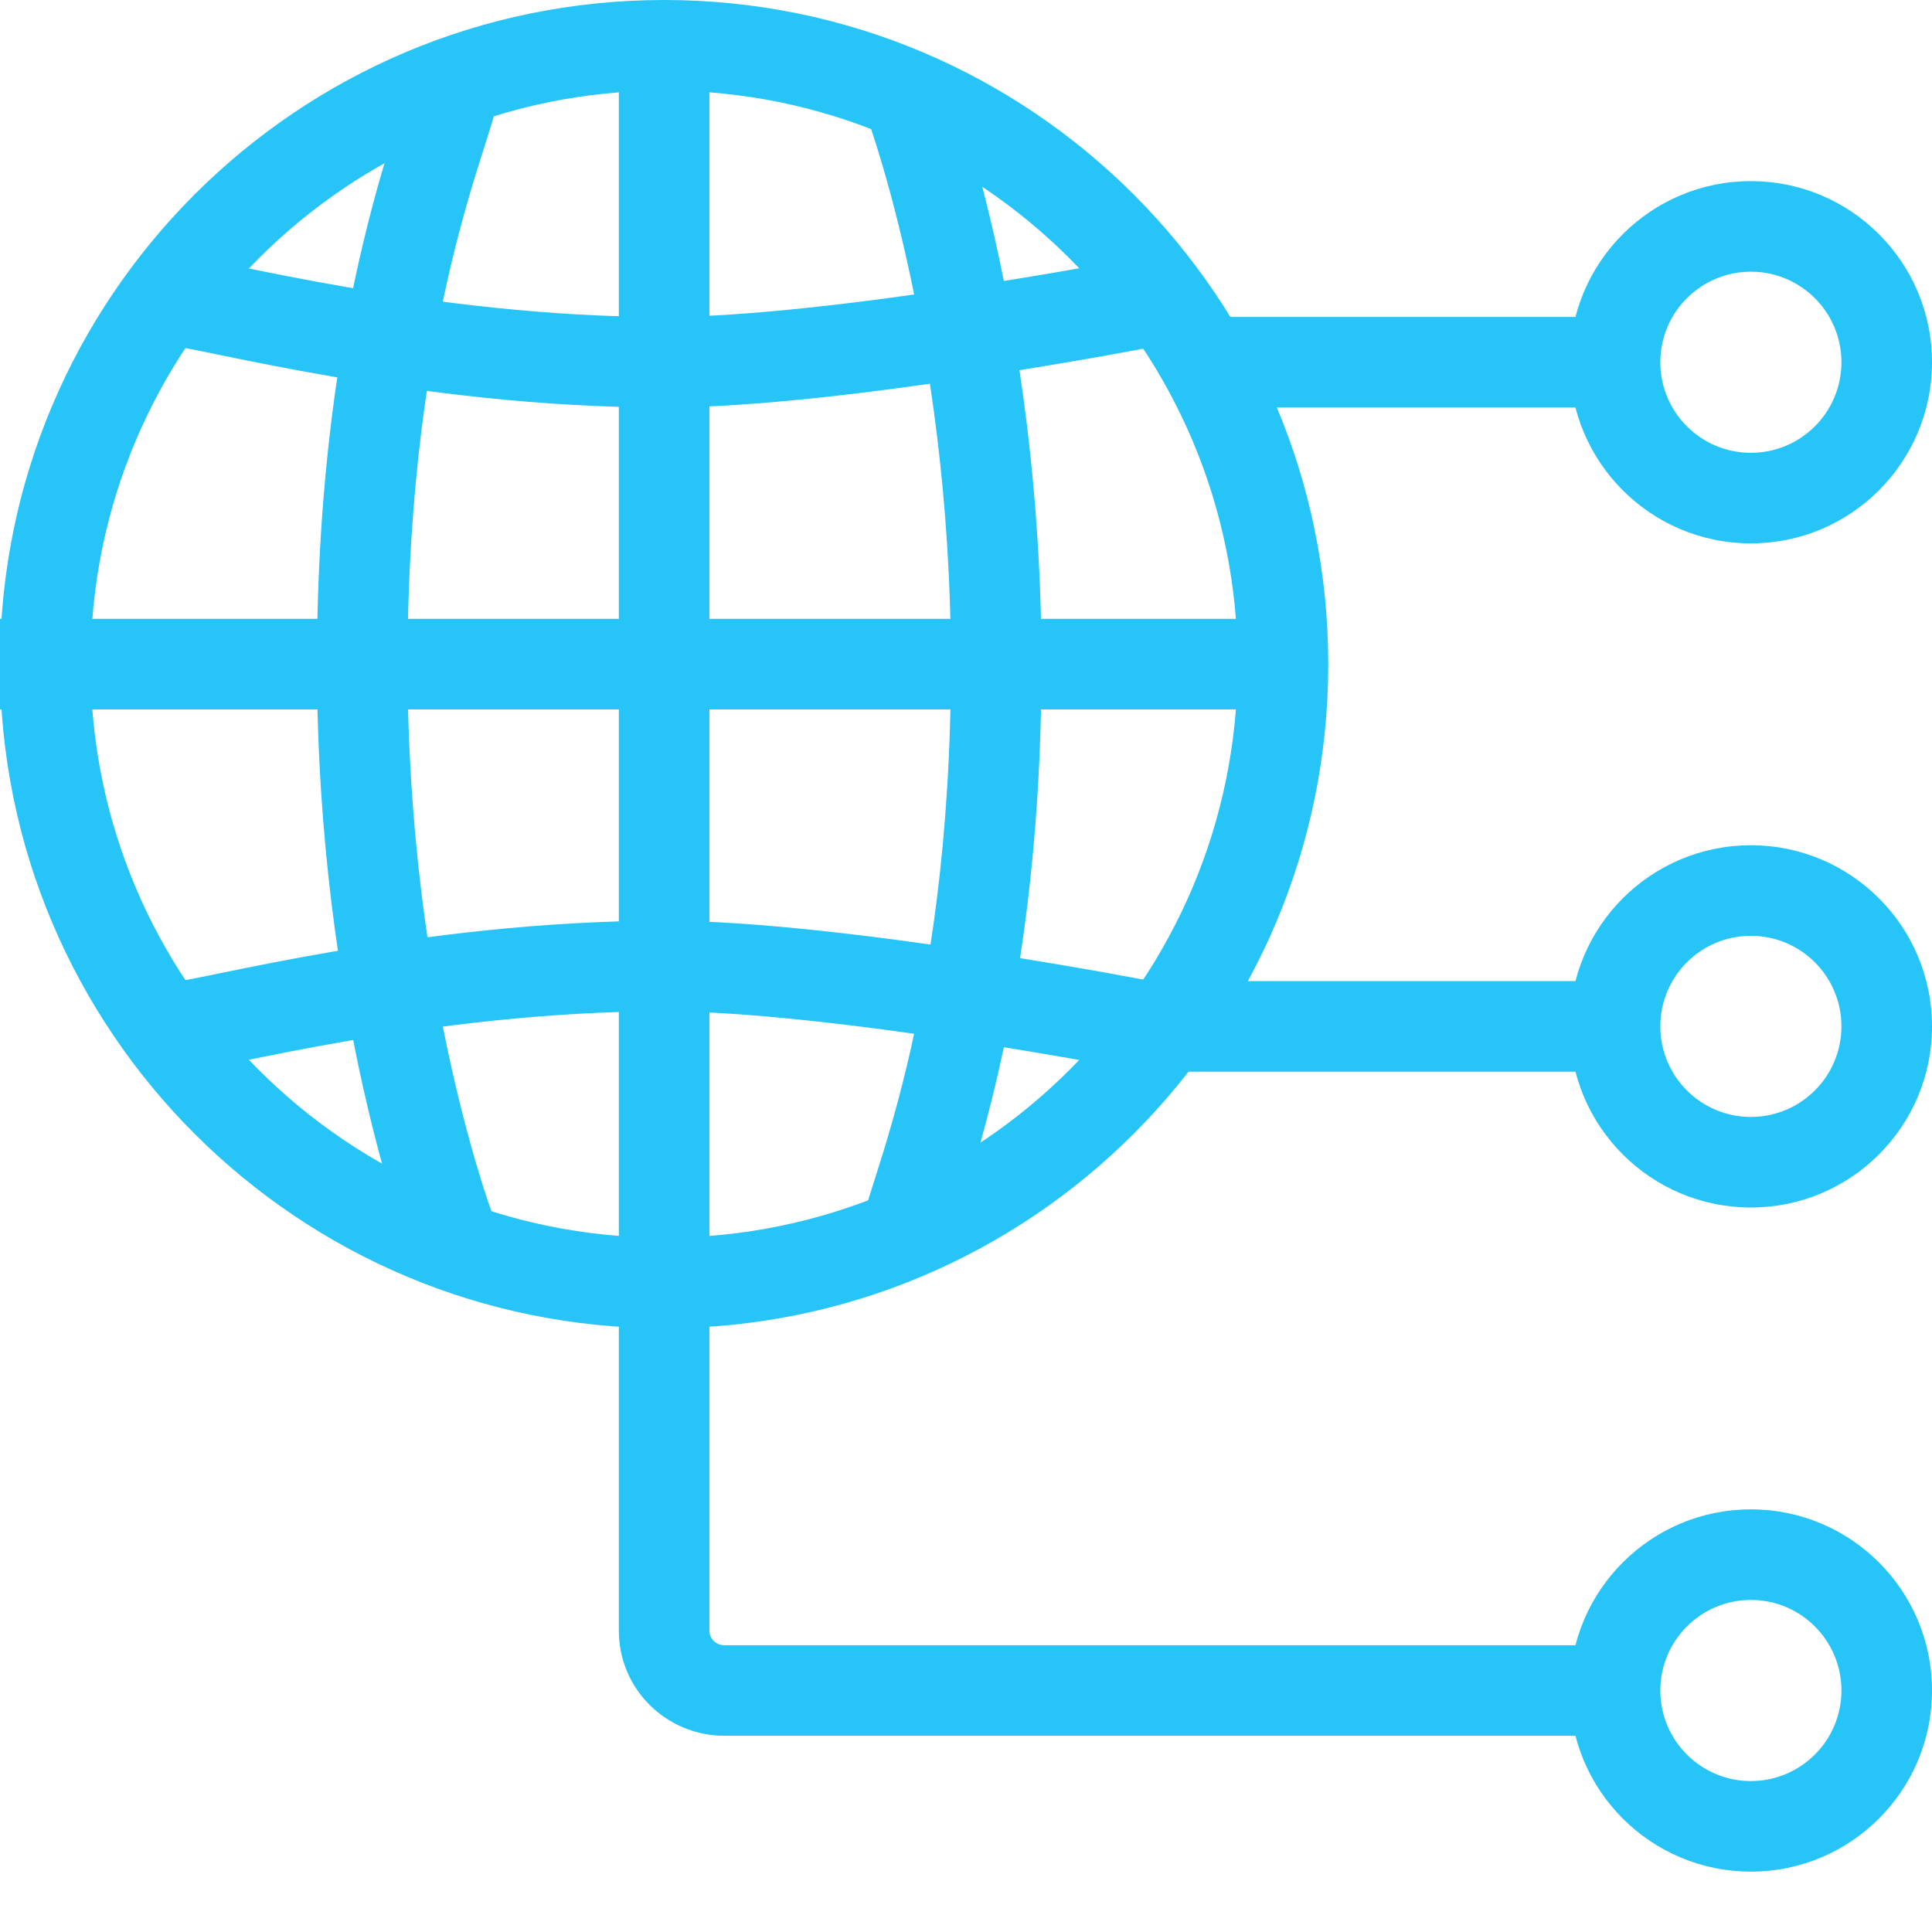<svg width="32" height="32" viewBox="0 0 32 32" fill="none" xmlns="http://www.w3.org/2000/svg">
<path fill-rule="evenodd" clip-rule="evenodd" d="M10.25 27.008L10.25 0.593L11.75 0.593L11.75 27.008C11.75 27.138 11.854 27.25 12 27.25L27 27.25L27 28.75L12 28.75C11.041 28.75 10.25 27.982 10.25 27.008Z" fill="#26C4F7"/>
<path fill-rule="evenodd" clip-rule="evenodd" d="M27 17.75L19 17.75L19 16.25L27 16.25L27 17.75Z" fill="#26C4F7"/>
<path fill-rule="evenodd" clip-rule="evenodd" d="M27 6.75L20 6.75L20 5.25L27 5.25L27 6.75Z" fill="#26C4F7"/>
<path fill-rule="evenodd" clip-rule="evenodd" d="M21 11.75L0 11.75L-4.17245e-08 10.25L21 10.25L21 11.75Z" fill="#26C4F7"/>
<path fill-rule="evenodd" clip-rule="evenodd" d="M3.428 17.694C3.311 17.716 3.134 17.75 3 17.75L3 16.25C2.989 16.25 2.982 16.25 2.982 16.25C2.982 16.249 3.025 16.244 3.147 16.22C3.266 16.198 3.42 16.166 3.612 16.126C3.639 16.121 3.668 16.115 3.696 16.109C4.155 16.015 4.779 15.888 5.52 15.761C6.998 15.507 8.951 15.25 11 15.25C12.49 15.25 14.539 15.508 16.184 15.758C17.013 15.885 17.752 16.011 18.283 16.105C18.549 16.153 18.763 16.192 18.911 16.22C18.985 16.234 19.043 16.245 19.082 16.252L19.127 16.261L19.143 16.264C19.143 16.264 19.143 16.264 19 17C18.857 17.736 18.857 17.736 18.857 17.736L18.843 17.734L18.801 17.726C18.763 17.718 18.708 17.708 18.636 17.694C18.491 17.667 18.281 17.629 18.02 17.582C17.498 17.489 16.772 17.365 15.958 17.241C14.316 16.992 12.366 16.75 11 16.75C9.068 16.75 7.207 16.993 5.774 17.239C5.058 17.362 4.453 17.485 3.998 17.578C3.97 17.584 3.942 17.59 3.914 17.596C3.725 17.635 3.559 17.669 3.428 17.694Z" fill="#26C4F7"/>
<path fill-rule="evenodd" clip-rule="evenodd" d="M3.428 4.306C3.311 4.284 3.134 4.25 3 4.25L3 5.75C2.989 5.75 2.982 5.75 2.982 5.75C2.982 5.751 3.025 5.756 3.147 5.78C3.266 5.802 3.42 5.834 3.612 5.874C3.639 5.879 3.668 5.885 3.696 5.891C4.155 5.985 4.779 6.112 5.52 6.239C6.998 6.493 8.951 6.75 11 6.75C12.49 6.75 14.539 6.492 16.184 6.241C17.013 6.115 17.752 5.989 18.283 5.895C18.549 5.847 18.763 5.808 18.911 5.78C18.985 5.766 19.043 5.755 19.082 5.748L19.127 5.739L19.143 5.736C19.143 5.736 19.143 5.736 19 5C18.857 4.264 18.857 4.264 18.857 4.264L18.843 4.266L18.801 4.275C18.763 4.282 18.708 4.292 18.636 4.306C18.491 4.333 18.281 4.371 18.02 4.418C17.498 4.511 16.772 4.635 15.958 4.759C14.316 5.008 12.366 5.25 11 5.25C9.068 5.25 7.207 5.007 5.774 4.761C5.058 4.638 4.453 4.515 3.998 4.422C3.97 4.416 3.942 4.41 3.914 4.404C3.725 4.365 3.559 4.331 3.428 4.306Z" fill="#26C4F7"/>
<path fill-rule="evenodd" clip-rule="evenodd" d="M14.344 19.995C14.31 20.11 14.25 20.315 14.25 20.5H15.75C15.75 20.529 15.748 20.548 15.748 20.548C15.749 20.548 15.756 20.512 15.784 20.416C15.812 20.321 15.848 20.207 15.895 20.061C15.912 20.008 15.93 19.951 15.949 19.89C16.092 19.438 16.286 18.808 16.479 18C16.867 16.382 17.25 14.065 17.25 11C17.25 8.115 16.866 5.684 16.482 3.971C16.289 3.114 16.096 2.435 15.95 1.968C15.877 1.734 15.816 1.553 15.772 1.428C15.75 1.366 15.732 1.318 15.72 1.284L15.706 1.245L15.701 1.234L15.7 1.23L15.699 1.229C15.699 1.229 15.699 1.228 15 1.5C14.301 1.772 14.301 1.771 14.301 1.771L14.303 1.777L14.314 1.805C14.323 1.831 14.338 1.872 14.357 1.926C14.395 2.034 14.451 2.199 14.518 2.415C14.654 2.848 14.836 3.487 15.018 4.3C15.384 5.927 15.75 8.246 15.75 11C15.75 13.936 15.383 16.135 15.021 17.651C14.839 18.409 14.658 19 14.519 19.436C14.503 19.489 14.486 19.54 14.47 19.59C14.422 19.742 14.378 19.88 14.345 19.992L14.344 19.995Z" fill="#26C4F7"/>
<path fill-rule="evenodd" clip-rule="evenodd" d="M8.156 2.005C8.19 1.89 8.25 1.685 8.25 1.5H6.75C6.75 1.471 6.752 1.452 6.752 1.452C6.751 1.452 6.744 1.488 6.716 1.584C6.688 1.679 6.652 1.793 6.605 1.939C6.588 1.992 6.57 2.049 6.551 2.111C6.408 2.562 6.214 3.192 6.021 4C5.633 5.618 5.25 7.936 5.25 11C5.25 13.885 5.634 16.316 6.018 18.029C6.211 18.886 6.404 19.565 6.55 20.032C6.623 20.266 6.684 20.447 6.728 20.572C6.75 20.634 6.767 20.682 6.78 20.716L6.795 20.755L6.799 20.766L6.8 20.77L6.801 20.771C6.801 20.771 6.801 20.772 7.5 20.5C8.199 20.228 8.199 20.229 8.199 20.229L8.197 20.223L8.186 20.195C8.177 20.169 8.162 20.128 8.143 20.074C8.105 19.965 8.049 19.801 7.981 19.585C7.846 19.152 7.664 18.514 7.482 17.7C7.116 16.073 6.75 13.754 6.75 11C6.75 8.064 7.117 5.865 7.479 4.349C7.661 3.591 7.842 3 7.981 2.564C7.997 2.511 8.014 2.46 8.03 2.41C8.078 2.258 8.122 2.12 8.155 2.008L8.156 2.005Z" fill="#26C4F7"/>
<path fill-rule="evenodd" clip-rule="evenodd" d="M29 7.5C29.828 7.5 30.5 6.828 30.5 6C30.5 5.172 29.828 4.5 29 4.5C28.172 4.5 27.5 5.172 27.5 6C27.5 6.828 28.172 7.5 29 7.5ZM29 9C30.657 9 32 7.657 32 6C32 4.343 30.657 3 29 3C27.343 3 26 4.343 26 6C26 7.657 27.343 9 29 9Z" fill="#26C4F7"/>
<path fill-rule="evenodd" clip-rule="evenodd" d="M29 18.5C29.828 18.5 30.5 17.828 30.5 17C30.5 16.172 29.828 15.5 29 15.5C28.172 15.5 27.5 16.172 27.5 17C27.5 17.828 28.172 18.5 29 18.5ZM29 20C30.657 20 32 18.657 32 17C32 15.343 30.657 14 29 14C27.343 14 26 15.343 26 17C26 18.657 27.343 20 29 20Z" fill="#26C4F7"/>
<path fill-rule="evenodd" clip-rule="evenodd" d="M29 29.5C29.828 29.5 30.5 28.828 30.5 28C30.5 27.172 29.828 26.5 29 26.5C28.172 26.5 27.5 27.172 27.5 28C27.5 28.828 28.172 29.5 29 29.5ZM29 31C30.657 31 32 29.657 32 28C32 26.343 30.657 25 29 25C27.343 25 26 26.343 26 28C26 29.657 27.343 31 29 31Z" fill="#26C4F7"/>
<path fill-rule="evenodd" clip-rule="evenodd" d="M11 20.5C16.247 20.5 20.5 16.247 20.5 11C20.5 5.753 16.247 1.5 11 1.5C5.753 1.5 1.5 5.753 1.5 11C1.5 16.247 5.753 20.5 11 20.5ZM11 22C17.075 22 22 17.075 22 11C22 4.925 17.075 0 11 0C4.925 0 0 4.925 0 11C0 17.075 4.925 22 11 22Z" fill="#26C4F7"/>
</svg>
